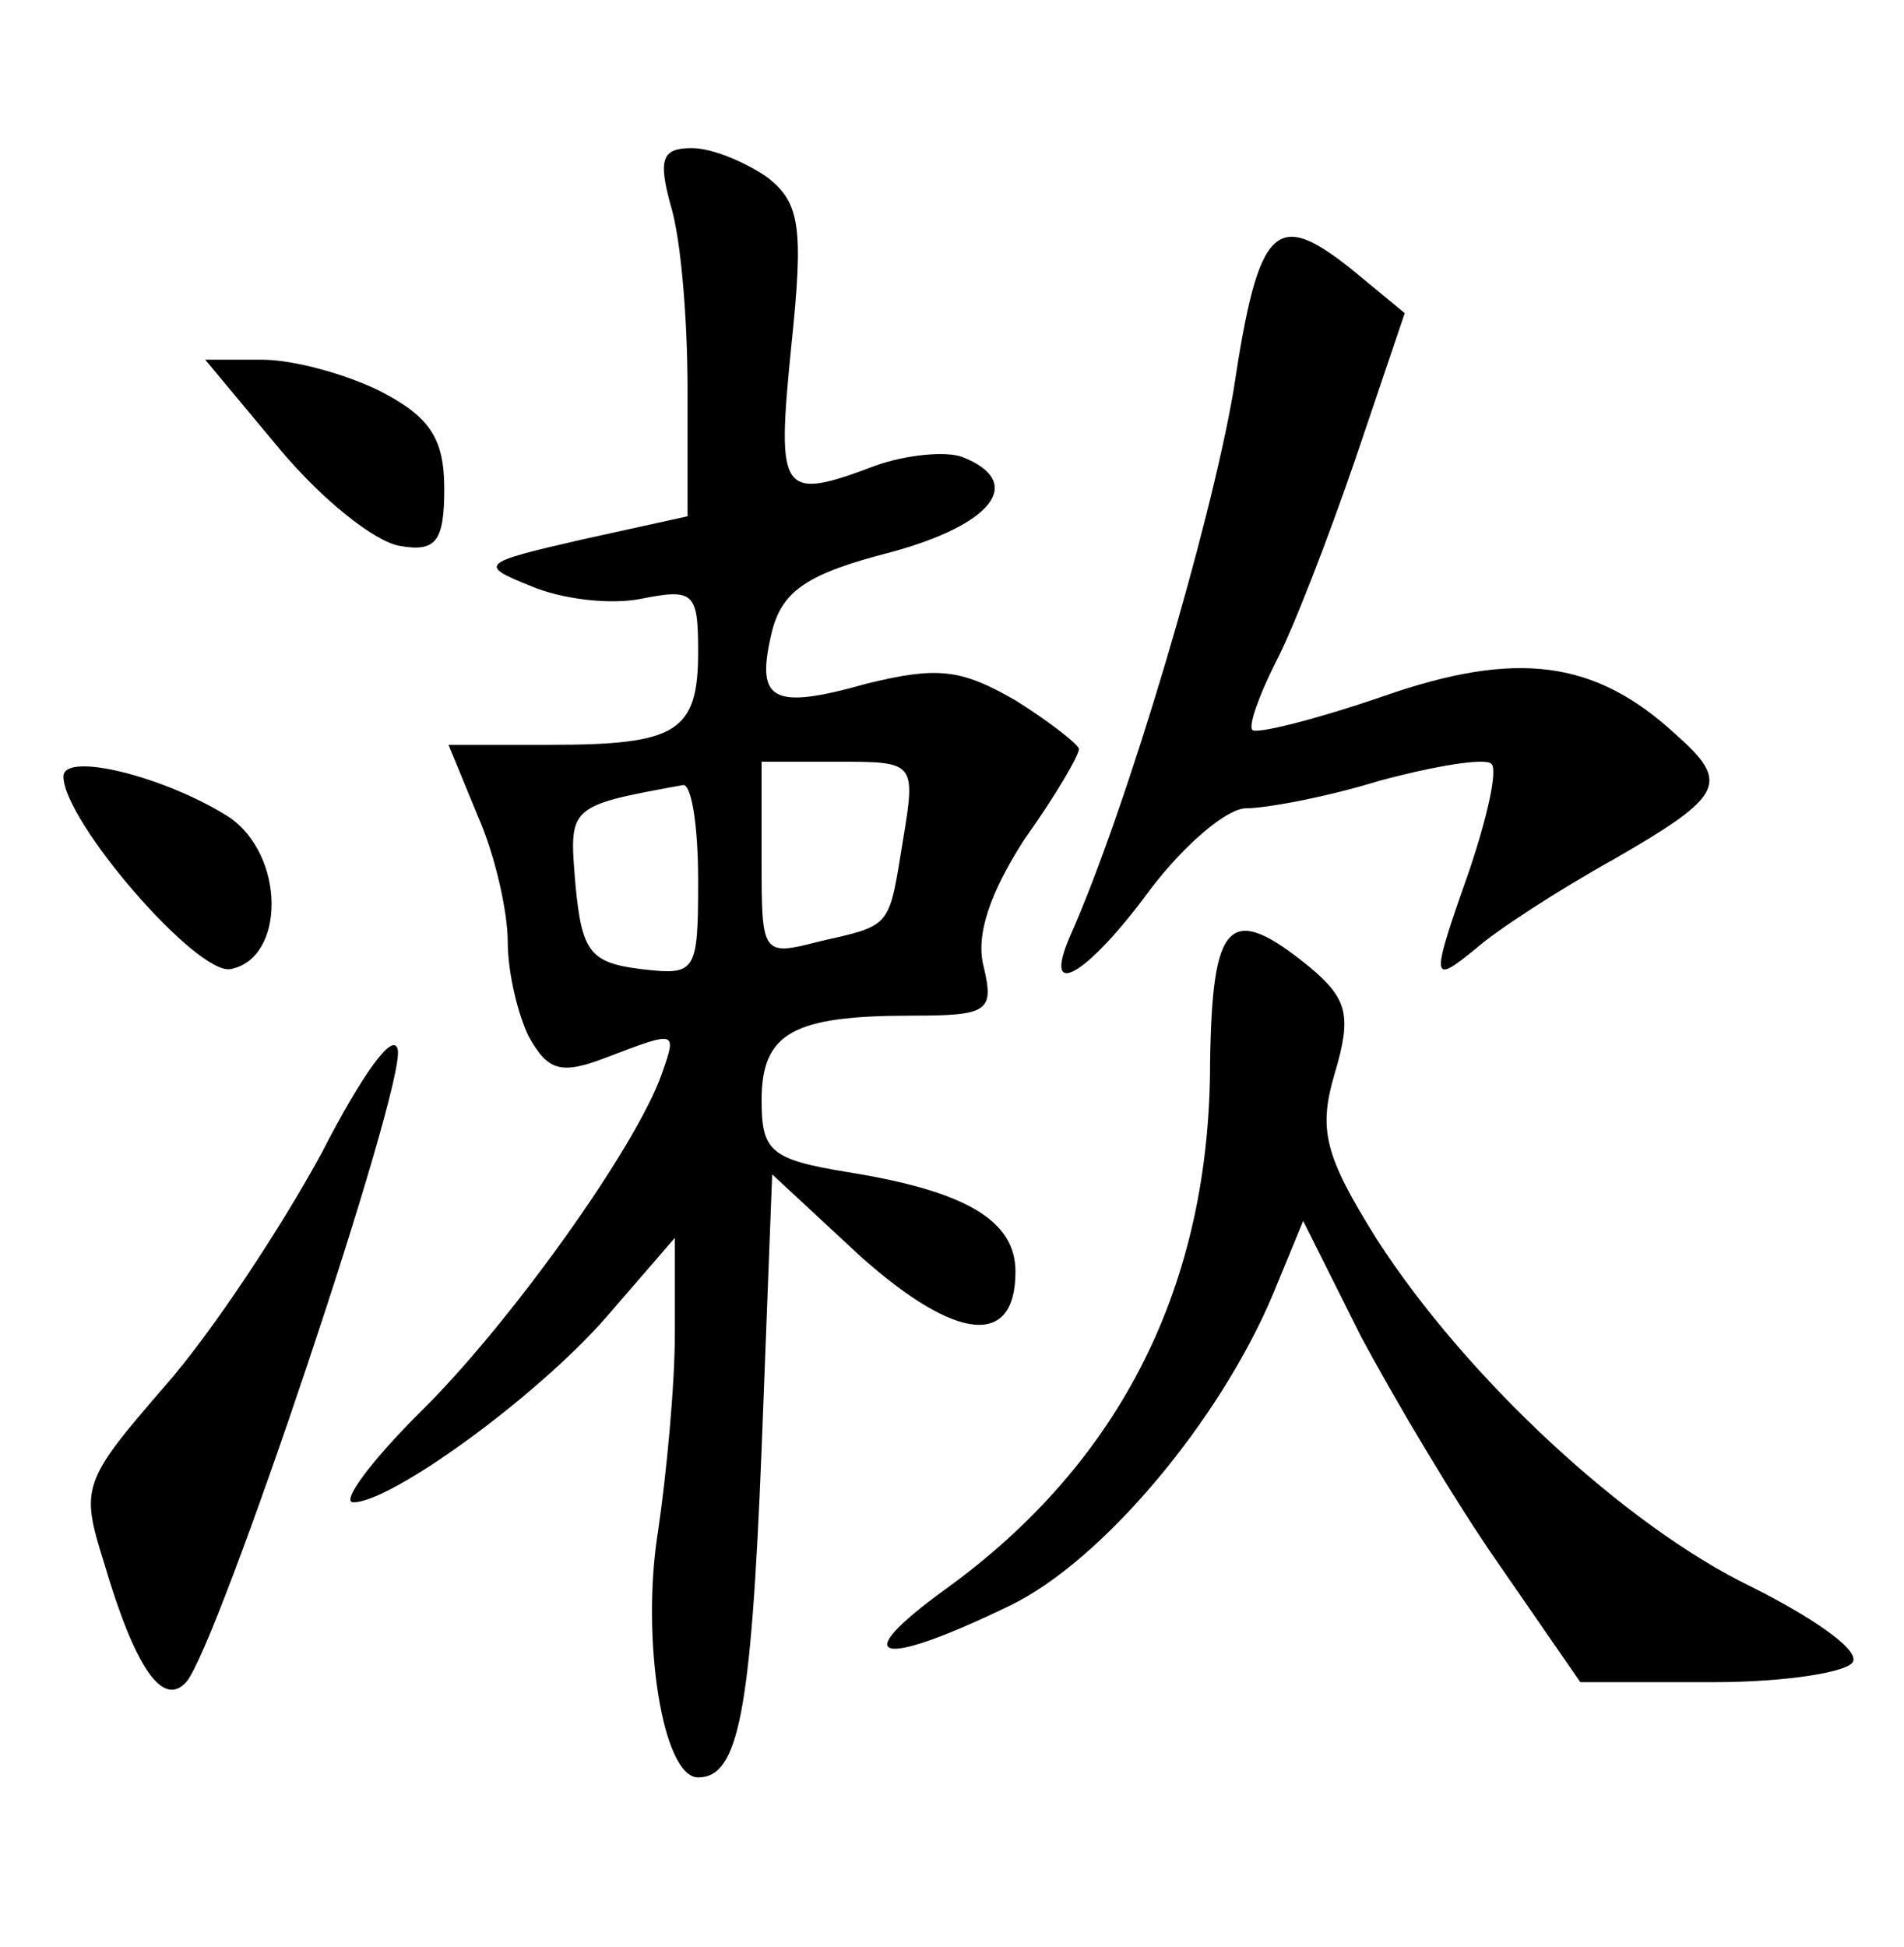 <?xml version="1.0" standalone="no"?>
<!DOCTYPE svg PUBLIC "-//W3C//DTD SVG 20010904//EN"
 "http://www.w3.org/TR/2001/REC-SVG-20010904/DTD/svg10.dtd">
<svg version="1.0" xmlns="http://www.w3.org/2000/svg"
 width="90pt" height="92pt" viewBox="0 0 90 92"
 preserveAspectRatio="xMidYMid meet">
<g transform="translate(0,92) scale(0.1,-0.1)"
fill="#000000" stroke="none">
<path d="M317 823 c5 -16 8 -55 8 -87 l0 -60 -50 -11 c-48 -11 -49 -12 -24
-22 14 -6 37 -9 52 -6 25 5 27 3 27 -25 0 -38 -10 -44 -70 -44 l-48 0 14 -34
c8 -18 14 -45 14 -59 0 -15 5 -35 10 -45 9 -16 15 -18 36 -10 34 13 34 13 27
-7 -12 -35 -73 -120 -115 -161 -23 -23 -37 -42 -31 -42 18 0 87 50 120 88 l32
37 0 -45 c0 -25 -4 -67 -8 -94 -8 -50 2 -116 19 -116 19 0 25 30 30 155 l5
130 42 -39 c45 -40 73 -43 73 -7 0 24 -23 38 -79 47 -37 6 -41 10 -41 34 0 32
15 40 71 40 36 0 39 2 34 23 -4 15 3 35 19 60 15 21 26 40 26 43 0 2 -14 13
-30 23 -26 15 -37 16 -70 8 -46 -13 -53 -8 -45 25 5 19 17 27 56 37 48 13 64
33 34 45 -8 3 -27 1 -41 -4 -45 -17 -47 -14 -40 56 6 57 4 68 -11 80 -10 7
-26 14 -36 14 -14 0 -16 -5 -10 -27z m110 -299 c-7 -43 -5 -41 -40 -49 -27 -7
-27 -6 -27 39 l0 46 36 0 c36 0 37 0 31 -36z m-97 -20 c0 -44 -1 -45 -27 -42
-24 3 -28 8 -31 40 -3 37 -4 37 51 47 4 0 7 -20 7 -45z"/>
<path d="M583 735 c-11 -64 -50 -196 -77 -257 -14 -32 8 -19 38 22 16 21 36
38 45 38 9 0 37 5 63 13 26 7 50 11 53 8 3 -3 -2 -25 -10 -49 -19 -54 -19 -56
3 -38 9 8 38 27 65 42 52 30 55 36 29 59 -38 35 -75 40 -138 18 -32 -11 -60
-18 -62 -16 -2 2 3 16 11 32 8 15 25 59 38 97 l23 68 -23 19 c-38 31 -46 24
-58 -56z"/>
<path d="M132 708 c20 -24 45 -44 57 -46 17 -3 21 2 21 27 0 24 -7 34 -30 46
-16 8 -41 15 -56 15 l-27 0 35 -42z"/>
<path d="M30 553 c0 -21 63 -94 79 -91 26 5 26 54 -1 72 -30 19 -78 31 -78 19z"/>
<path d="M572 418 c0 -105 -42 -189 -125 -249 -47 -34 -32 -38 30 -8 44 21
100 88 125 148 l14 34 27 -54 c16 -30 45 -79 66 -109 l38 -55 63 0 c35 0 65 5
66 10 2 6 -20 21 -48 35 -60 29 -135 99 -177 164 -25 40 -28 52 -20 79 8 27 6
35 -12 50 -38 31 -46 22 -47 -45z"/>
<path d="M152 375 c-19 -35 -52 -85 -74 -110 -39 -45 -40 -48 -29 -83 15 -51
28 -69 39 -57 15 17 104 282 100 299 -2 9 -17 -12 -36 -49z"/>
</g>
</svg>
